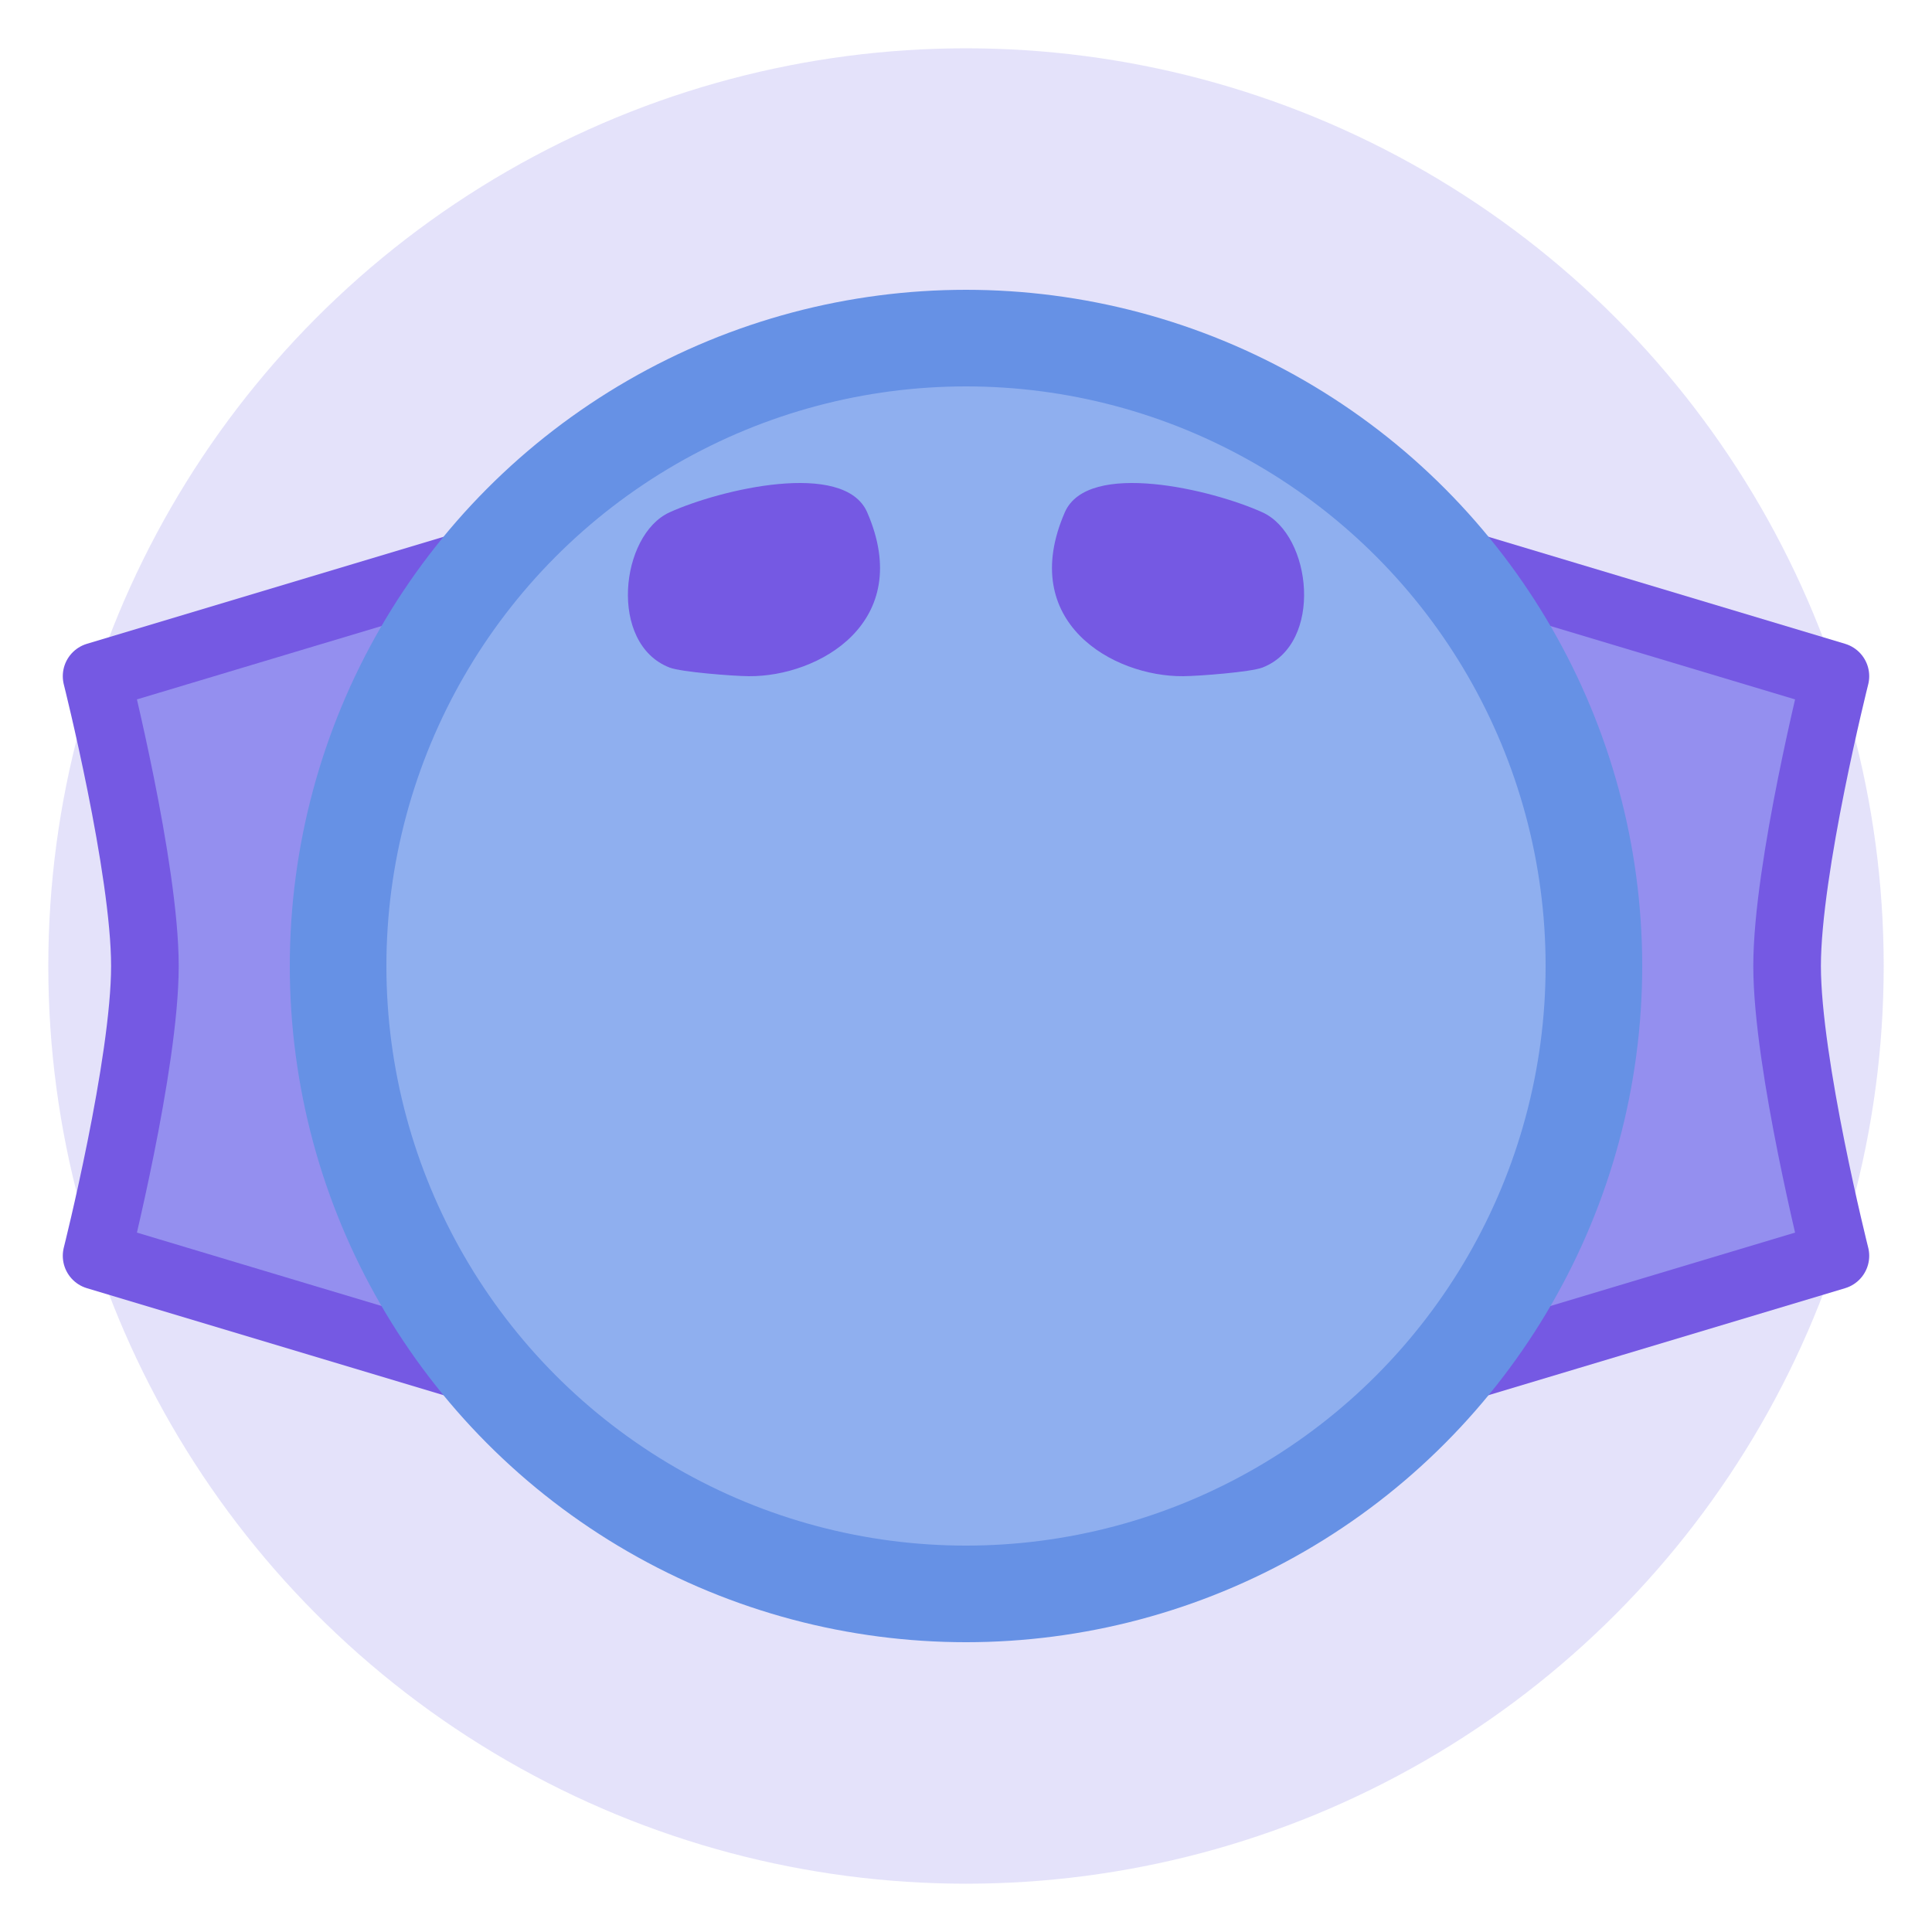 <?xml version="1.0" encoding="UTF-8" standalone="no"?>
<!-- Created with Inkscape (http://www.inkscape.org/) -->

<svg
   width="1000"
   height="1000"
   viewBox="0 0 264.583 264.583"
   version="1.1"
   id="svg1"
   inkscape:version="1.4 (86a8ad7, 2024-10-11)"
   sodipodi:docname="luminousSpirit.svg"
   inkscape:export-filename="zapper.png"
   inkscape:export-xdpi="96"
   inkscape:export-ydpi="96"
   xml:space="preserve"
   xmlns:inkscape="http://www.inkscape.org/namespaces/inkscape"
   xmlns:sodipodi="http://sodipodi.sourceforge.net/DTD/sodipodi-0.dtd"
   xmlns="http://www.w3.org/2000/svg"
   xmlns:svg="http://www.w3.org/2000/svg"><sodipodi:namedview
     id="namedview1"
     pagecolor="#505050"
     bordercolor="#ffffff"
     borderopacity="1"
     inkscape:showpageshadow="0"
     inkscape:pageopacity="0"
     inkscape:pagecheckerboard="1"
     inkscape:deskcolor="#505050"
     inkscape:document-units="px"
     showguides="true"
     inkscape:zoom="0.49264169"
     inkscape:cx="396.84014"
     inkscape:cy="561.25984"
     inkscape:window-width="1366"
     inkscape:window-height="705"
     inkscape:window-x="-8"
     inkscape:window-y="-8"
     inkscape:window-maximized="1"
     inkscape:current-layer="layer1"><inkscape:page
       x="0"
       y="0"
       width="264.583"
       height="264.583"
       id="page2"
       margin="0"
       bleed="0" /></sodipodi:namedview><defs
     id="defs1" /><g
     inkscape:label="Layer 1"
     inkscape:groupmode="layer"
     id="layer1"><circle
       style="display:inline;opacity:0.25;fill:#948fef;fill-opacity:1;stroke-width:0.267;stroke-dasharray:none"
       id="path8"
       cy="132.292"
       cx="132.292"
       inkscape:label="aura"
       r="125.677" /><path
       style="fill:#948fef;fill-opacity:1;stroke:#7559e3;stroke-width:9.26;stroke-linecap:round;stroke-linejoin:round;stroke-dasharray:none;stroke-opacity:1"
       d="m 185.208,72.76 66.146,19.844 c 0,0 -6.615,26.276 -6.615,39.687 0,13.412 6.615,39.688 6.615,39.688 l -66.146,19.844 z"
       id="path2"
       sodipodi:nodetypes="ccsccc" /><path
       style="fill:#948fef;fill-opacity:1;stroke:#7559e3;stroke-width:9.26;stroke-linecap:round;stroke-linejoin:round;stroke-dasharray:none;stroke-opacity:1"
       d="M 79.375,191.823 13.229,171.979 c 0,0 6.615,-26.276 6.615,-39.688 0,-13.412 -6.615,-39.687 -6.615,-39.687 L 79.375,72.76 Z"
       id="path2-4"
       sodipodi:nodetypes="ccsccc" /><circle
       style="opacity:1;fill:#8fafef;fill-opacity:1;stroke:#6691e5;stroke-width:13.229;stroke-dasharray:none;stroke-opacity:1"
       id="path10"
       cy="132.292"
       cx="132.292"
       r="85.99" /><path
       id="path14-7"
       style="opacity:1;fill:#7559e3;fill-opacity:1;stroke:none;stroke-width:3.334;stroke-dasharray:none;stroke-opacity:1"
       inkscape:label="eyes"
       d="m 102.523,92.603 c -2.22,-0.021 -9.249,-0.571 -10.825,-1.181 -8.406,-3.255 -6.771,-18.179 0,-21.259 6.787,-3.087 23.912,-7.238 27.063,0 6.548,15.04 -6.617,22.533 -16.238,22.44 z m 59.538,0 c -9.62,0.093 -22.785,-7.4 -16.238,-22.44 3.151,-7.238 20.276,-3.087 27.063,0 6.771,3.08 8.406,18.004 0,21.259 -1.576,0.61 -8.605,1.16 -10.825,1.181 z"
       sodipodi:nodetypes="ssccssscss" /></g></svg>
